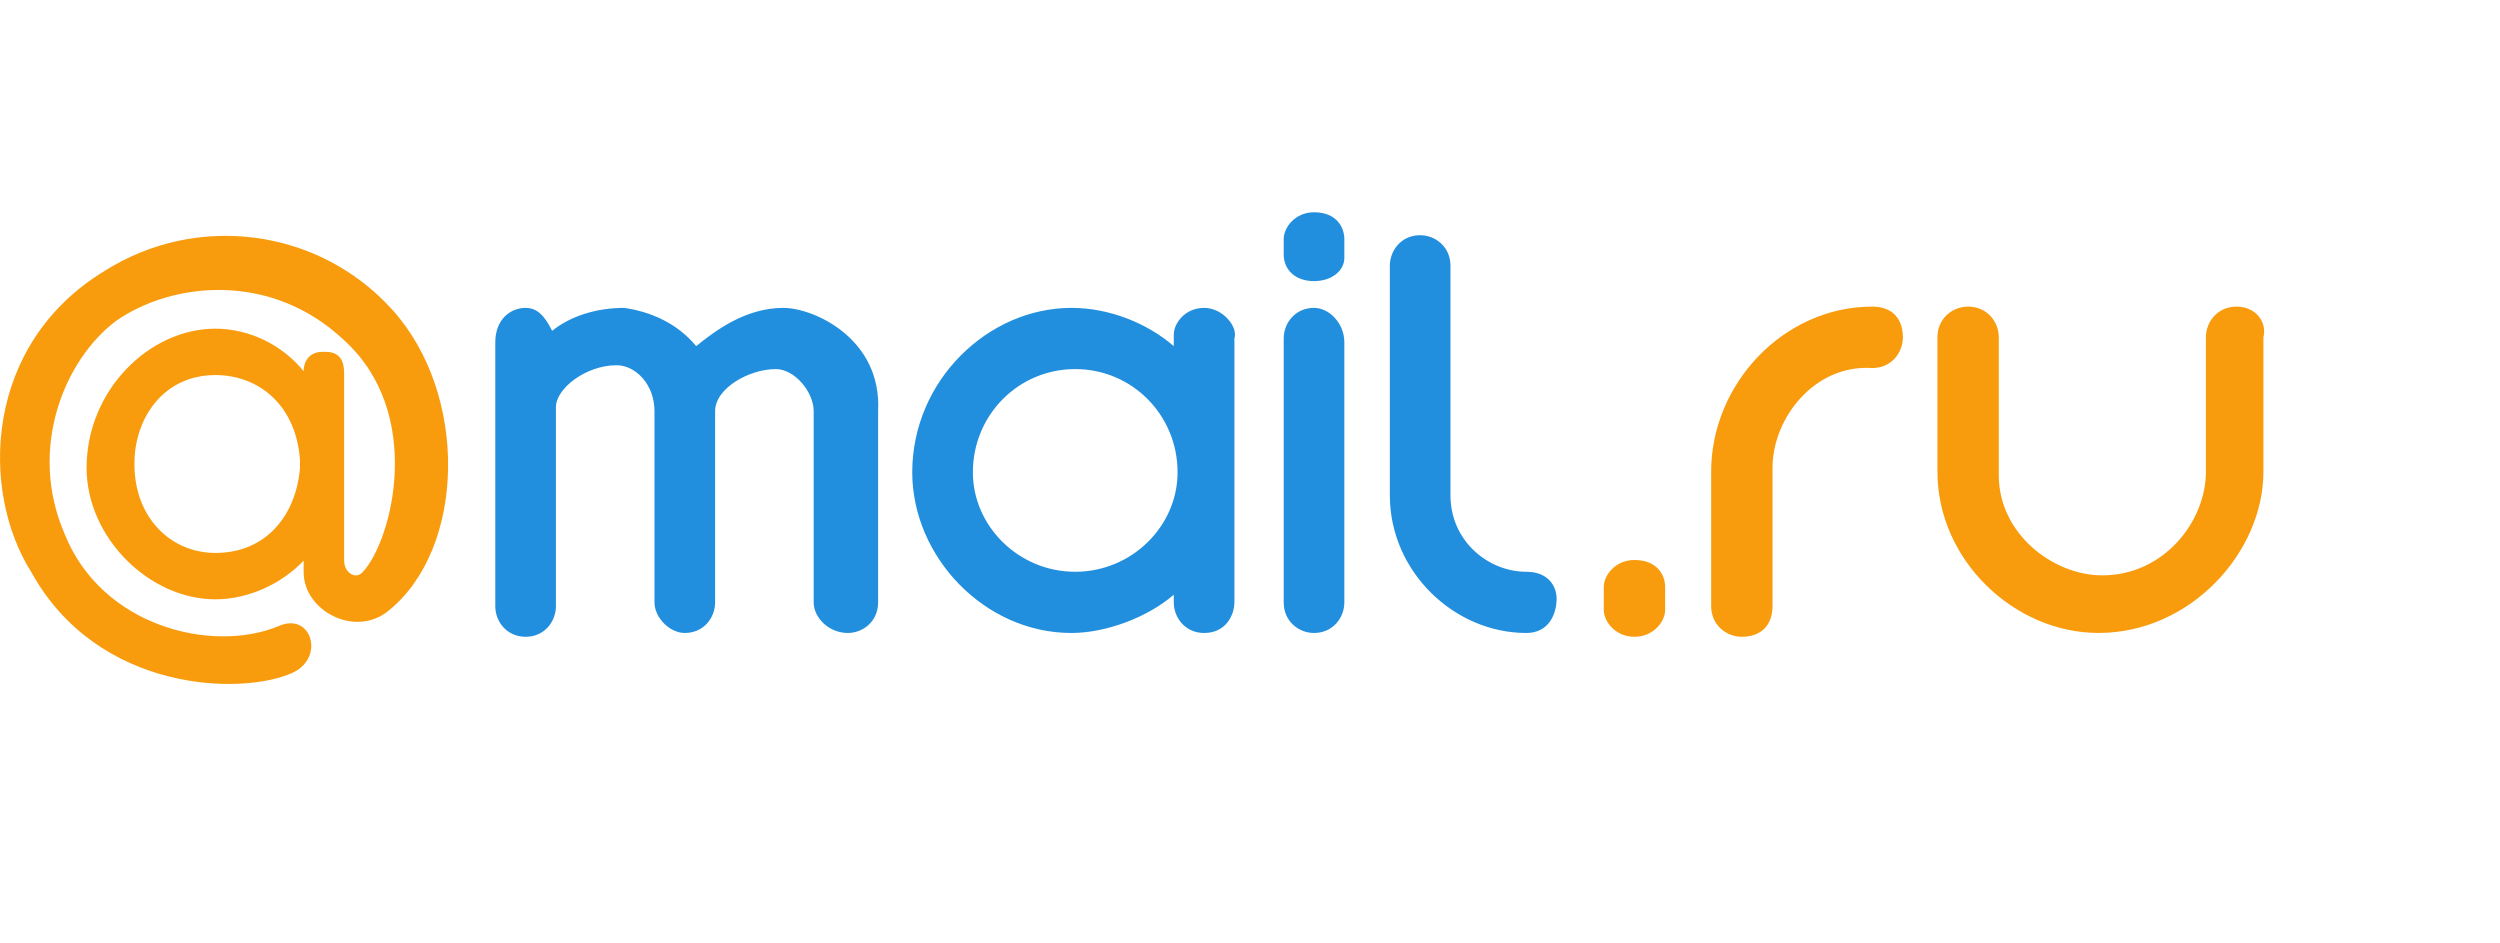 <svg width="106" height="40" viewBox="0 0 106 40" fill="none" xmlns="http://www.w3.org/2000/svg">
<path d="M12.719 19.509C12.563 17.214 11.003 15.903 9.131 15.903C6.947 15.903 5.699 17.706 5.699 19.673C5.699 21.968 7.259 23.444 9.131 23.444C11.315 23.444 12.563 21.805 12.719 19.837V19.509ZM9.131 13.936C10.535 13.936 11.939 14.591 12.875 15.739C12.875 15.247 13.187 14.919 13.655 14.919H13.811C14.591 14.919 14.591 15.575 14.591 15.903V23.772C14.591 24.264 15.059 24.591 15.371 24.264C16.619 22.952 18.024 17.542 14.591 14.428C11.471 11.477 7.259 11.969 4.919 13.608C2.735 15.247 1.175 19.018 2.735 22.624C4.295 26.559 8.975 27.706 11.783 26.559C13.187 25.903 13.811 27.87 12.407 28.526C10.223 29.509 4.139 29.345 1.331 24.264C-0.853 20.821 -0.697 14.591 4.451 11.477C8.351 9.018 13.499 9.674 16.619 13.116C19.896 16.723 19.74 23.28 16.463 25.903C15.059 27.05 12.875 25.903 12.875 24.264V23.772C11.939 24.755 10.535 25.411 9.131 25.411C6.323 25.411 3.671 22.788 3.671 19.837C3.671 16.559 6.323 13.936 9.131 13.936Z" fill="#F89C0E"/>
<path d="M64.714 24.243C63.107 24.243 61.5 22.946 61.5 21V11.27C61.5 10.46 60.857 9.973 60.214 9.973C59.411 9.973 58.929 10.622 58.929 11.27V21C58.929 24.243 61.661 26.838 64.714 26.838C65.679 26.838 66 26.027 66 25.378C66 24.892 65.679 24.243 64.714 24.243ZM45.589 24.243C43.179 24.243 41.25 22.297 41.25 20.027C41.25 17.595 43.179 15.649 45.589 15.649C48 15.649 49.929 17.595 49.929 20.027C49.929 22.297 48 24.243 45.589 24.243ZM51.054 13.054C50.25 13.054 49.768 13.703 49.768 14.189V14.676C48.643 13.703 47.036 13.054 45.429 13.054C41.893 13.054 38.679 16.135 38.679 20.027C38.679 23.595 41.732 26.838 45.429 26.838C46.875 26.838 48.643 26.189 49.768 25.216V25.541C49.768 26.189 50.25 26.838 51.054 26.838C52.018 26.838 52.339 26.027 52.339 25.541V14.351C52.5 13.865 51.857 13.054 51.054 13.054ZM55.714 13.054C54.911 13.054 54.429 13.703 54.429 14.351V25.541C54.429 26.351 55.071 26.838 55.714 26.838C56.518 26.838 57 26.189 57 25.541V14.514C57 13.703 56.357 13.054 55.714 13.054ZM33.214 13.054C31.607 13.054 30.321 14.027 29.518 14.676C28.714 13.703 27.589 13.216 26.464 13.054C25.339 13.054 24.214 13.378 23.411 14.027C23.089 13.378 22.768 13.054 22.286 13.054C21.643 13.054 21 13.54 21 14.514C21 15.486 21 25.703 21 25.703C21 26.351 21.482 27 22.286 27C23.089 27 23.571 26.351 23.571 25.703V17.27C23.571 16.459 24.857 15.486 26.143 15.486C26.946 15.486 27.75 16.297 27.75 17.432V25.541C27.75 26.189 28.393 26.838 29.036 26.838C29.839 26.838 30.321 26.189 30.321 25.541V17.432C30.321 16.459 31.768 15.649 32.893 15.649C33.696 15.649 34.5 16.622 34.5 17.432V25.541C34.5 26.189 35.143 26.838 35.946 26.838C36.589 26.838 37.232 26.351 37.232 25.541V17.432C37.393 14.351 34.5 13.054 33.214 13.054ZM57 10.946C57 11.432 56.518 11.919 55.714 11.919C54.911 11.919 54.429 11.432 54.429 10.784V10.135C54.429 9.649 54.911 9 55.714 9C56.679 9 57 9.649 57 10.135V10.946Z" fill="#228FDE"/>
<path d="M94.831 13C94.017 13 93.53 13.651 93.53 14.302V20C93.53 22.116 91.741 24.395 89.139 24.395C87.025 24.395 84.749 22.605 84.749 20.163V14.302C84.749 13.651 84.261 13 83.448 13C82.797 13 82.147 13.488 82.147 14.302V20C82.147 23.744 85.399 26.837 88.977 26.837C92.879 26.837 95.969 23.419 95.969 20V14.302C96.132 13.651 95.644 13 94.831 13ZM79.383 13C75.643 13 72.553 16.256 72.553 20V25.698C72.553 26.512 73.204 27 73.854 27C74.667 27 75.155 26.512 75.155 25.698V19.837C75.155 17.721 76.944 15.442 79.383 15.605C80.196 15.605 80.683 14.954 80.683 14.302C80.683 13.651 80.358 13 79.383 13ZM70.602 25.86C70.602 26.349 70.114 27 69.301 27C68.488 27 68 26.349 68 25.86V24.884C68 24.395 68.488 23.744 69.301 23.744C70.276 23.744 70.602 24.395 70.602 24.884V25.86Z" fill="#F89C0E"/>
</svg>
